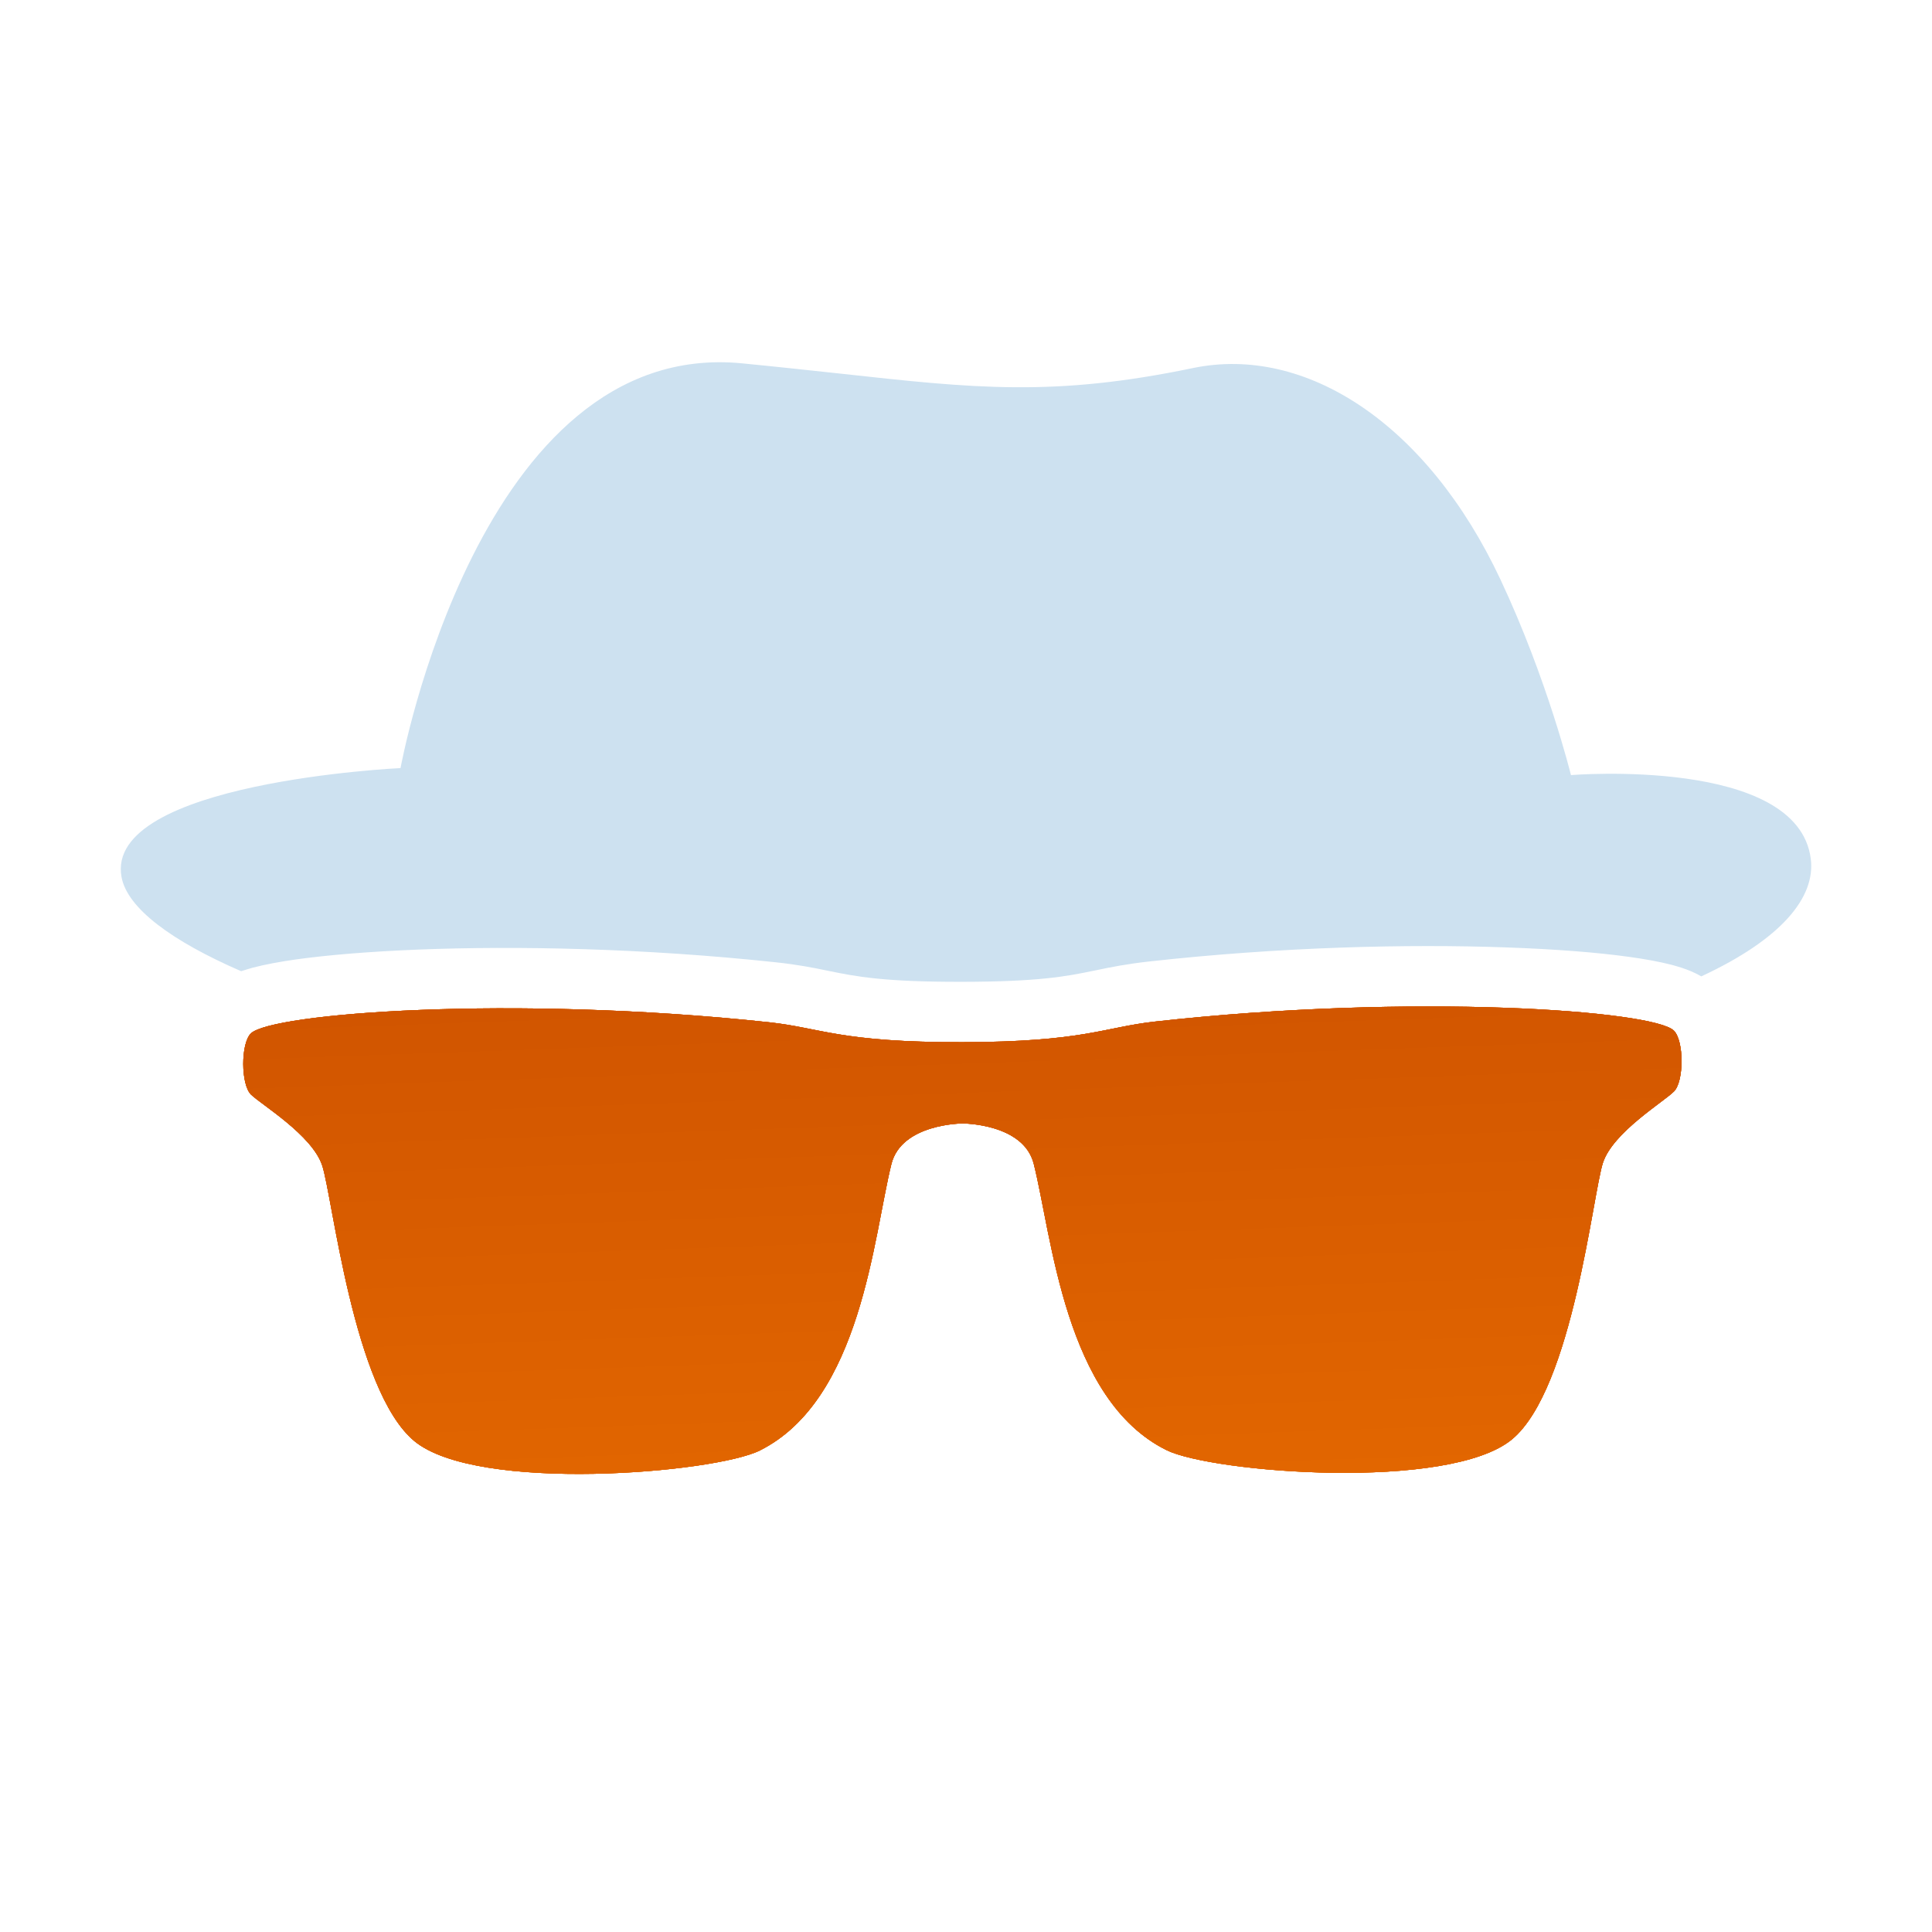 <svg width="16" height="16" viewBox="0 0 16 16" fill="none" xmlns="http://www.w3.org/2000/svg">
<path fill-rule="evenodd" clip-rule="evenodd" d="M2.078 9.064C2.162 9.147 2.584 9.399 2.668 9.651C2.753 9.902 2.925 11.514 3.431 11.934C3.952 12.366 5.917 12.2 6.293 12.012C7.134 11.591 7.234 10.235 7.382 9.641C7.465 9.305 7.971 9.304 7.971 9.304C7.971 9.304 8.476 9.303 8.561 9.638C8.711 10.232 8.817 11.591 9.66 12.009C10.037 12.196 12.002 12.353 12.523 11.919C13.026 11.498 13.191 9.881 13.275 9.629C13.358 9.377 13.779 9.124 13.863 9.039C13.947 8.955 13.947 8.619 13.862 8.535C13.693 8.368 11.706 8.222 9.568 8.46C9.141 8.507 8.979 8.629 7.969 8.631C6.959 8.633 6.796 8.512 6.369 8.466C4.231 8.237 2.245 8.391 2.077 8.559C1.993 8.643 1.994 8.98 2.078 9.064Z" fill="url(#paint0_linear_53_120)"/>
<path fill-rule="evenodd" clip-rule="evenodd" d="M2.078 9.064C2.162 9.147 2.584 9.399 2.668 9.651C2.753 9.902 2.925 11.514 3.431 11.934C3.952 12.366 5.917 12.2 6.293 12.012C7.134 11.591 7.234 10.235 7.382 9.641C7.465 9.305 7.971 9.304 7.971 9.304C7.971 9.304 8.476 9.303 8.561 9.638C8.711 10.232 8.817 11.591 9.66 12.009C10.037 12.196 12.002 12.353 12.523 11.919C13.026 11.498 13.191 9.881 13.275 9.629C13.358 9.377 13.779 9.124 13.863 9.039C13.947 8.955 13.947 8.619 13.862 8.535C13.693 8.368 11.706 8.222 9.568 8.46C9.141 8.507 8.979 8.629 7.969 8.631C6.959 8.633 6.796 8.512 6.369 8.466C4.231 8.237 2.245 8.391 2.077 8.559C1.993 8.643 1.994 8.98 2.078 9.064Z" fill="url(#paint1_linear_53_120)"/>
<path fill-rule="evenodd" clip-rule="evenodd" d="M2.078 9.064C2.162 9.147 2.584 9.399 2.668 9.651C2.753 9.902 2.925 11.514 3.431 11.934C3.952 12.366 5.917 12.2 6.293 12.012C7.134 11.591 7.234 10.235 7.382 9.641C7.465 9.305 7.971 9.304 7.971 9.304C7.971 9.304 8.476 9.303 8.561 9.638C8.711 10.232 8.817 11.591 9.66 12.009C10.037 12.196 12.002 12.353 12.523 11.919C13.026 11.498 13.191 9.881 13.275 9.629C13.358 9.377 13.779 9.124 13.863 9.039C13.947 8.955 13.947 8.619 13.862 8.535C13.693 8.368 11.706 8.222 9.568 8.46C9.141 8.507 8.979 8.629 7.969 8.631C6.959 8.633 6.796 8.512 6.369 8.466C4.231 8.237 2.245 8.391 2.077 8.559C1.993 8.643 1.994 8.98 2.078 9.064Z" fill="url(#paint2_linear_53_120)"/>
<path fill-rule="evenodd" clip-rule="evenodd" d="M2.078 9.064C2.162 9.147 2.584 9.399 2.668 9.651C2.753 9.902 2.925 11.514 3.431 11.934C3.952 12.366 5.917 12.2 6.293 12.012C7.134 11.591 7.234 10.235 7.382 9.641C7.465 9.305 7.971 9.304 7.971 9.304C7.971 9.304 8.476 9.303 8.561 9.638C8.711 10.232 8.817 11.591 9.66 12.009C10.037 12.196 12.002 12.353 12.523 11.919C13.026 11.498 13.191 9.881 13.275 9.629C13.358 9.377 13.779 9.124 13.863 9.039C13.947 8.955 13.947 8.619 13.862 8.535C13.693 8.368 11.706 8.222 9.568 8.46C9.141 8.507 8.979 8.629 7.969 8.631C6.959 8.633 6.796 8.512 6.369 8.466C4.231 8.237 2.245 8.391 2.077 8.559C1.993 8.643 1.994 8.98 2.078 9.064Z" fill="url(#paint3_linear_53_120)"/>
<path fill-rule="evenodd" clip-rule="evenodd" d="M6.145 3.009C3.965 2.797 3.317 6.361 3.317 6.361C3.317 6.361 0.856 6.476 1.007 7.266C1.056 7.522 1.421 7.793 1.997 8.043C2.03 8.032 2.063 8.023 2.093 8.014C2.195 7.987 2.316 7.965 2.448 7.946C2.713 7.909 3.062 7.88 3.465 7.864C4.272 7.832 5.327 7.852 6.422 7.969C6.61 7.989 6.734 8.014 6.854 8.039C7.089 8.087 7.312 8.132 7.968 8.131C8.597 8.13 8.828 8.087 9.053 8.04L9.083 8.034C9.203 8.009 9.327 7.984 9.513 7.963C10.608 7.841 11.664 7.817 12.471 7.846C12.874 7.86 13.223 7.887 13.489 7.924C13.62 7.942 13.742 7.964 13.843 7.99C13.894 8.004 13.949 8.02 14.003 8.043C14.023 8.052 14.054 8.065 14.089 8.086C14.753 7.778 15.037 7.431 14.996 7.112C14.888 6.265 13.01 6.419 13.01 6.419C13.01 6.419 12.816 5.629 12.427 4.801C11.818 3.503 10.808 2.855 9.88 3.048C8.725 3.288 8.076 3.217 6.949 3.093C6.707 3.067 6.442 3.038 6.145 3.009Z" fill="#CDE1F0"/>
<defs>
<linearGradient id="paint0_linear_53_120" x1="7.949" y1="8.208" x2="8.092" y2="12.308" gradientUnits="userSpaceOnUse">
<stop stop-color="#D15500"/>
<stop offset="1" stop-color="#E26600"/>
</linearGradient>
<linearGradient id="paint1_linear_53_120" x1="7.949" y1="8.208" x2="8.092" y2="12.308" gradientUnits="userSpaceOnUse">
<stop stop-color="#D15500"/>
<stop offset="1" stop-color="#E26600"/>
</linearGradient>
<linearGradient id="paint2_linear_53_120" x1="7.949" y1="8.208" x2="8.092" y2="12.308" gradientUnits="userSpaceOnUse">
<stop stop-color="#D15500"/>
<stop offset="1" stop-color="#E26600"/>
</linearGradient>
<linearGradient id="paint3_linear_53_120" x1="7.949" y1="8.208" x2="8.092" y2="12.308" gradientUnits="userSpaceOnUse">
<stop stop-color="#D15500"/>
<stop offset="1" stop-color="#E26600"/>
</linearGradient>
</defs>
</svg>
